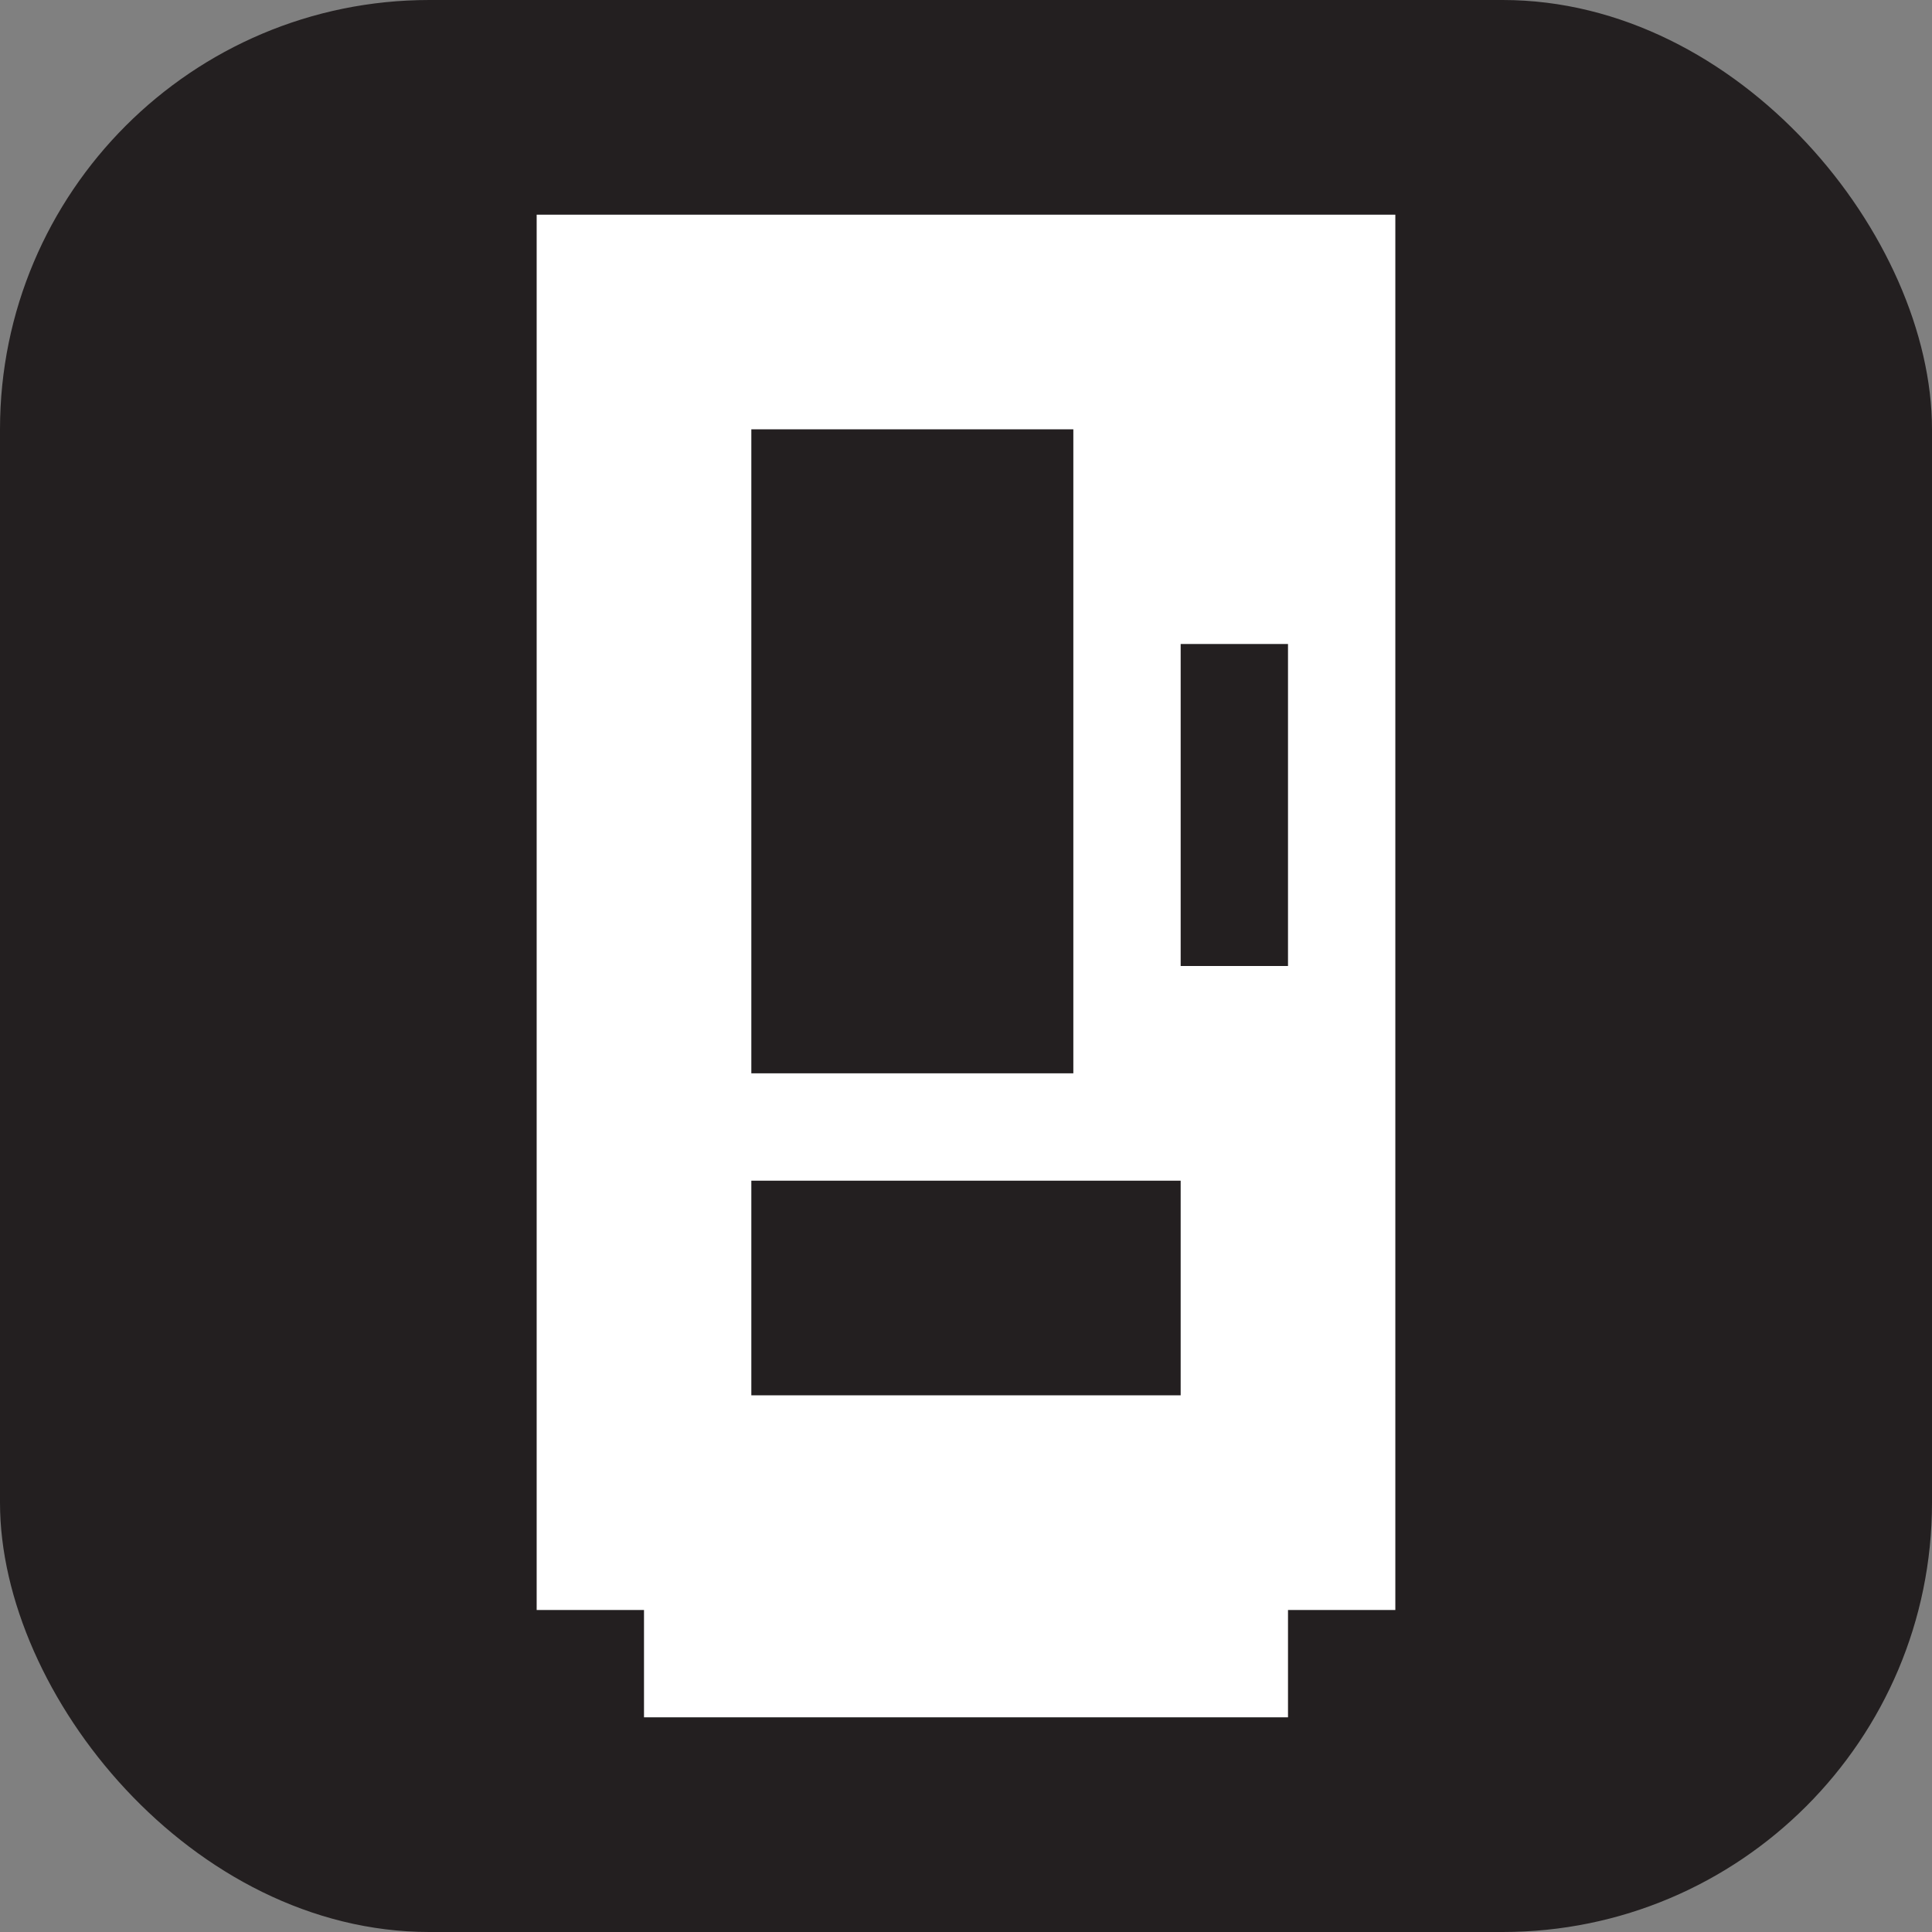 <svg xmlns="http://www.w3.org/2000/svg" viewBox="0 0 18 18" height="18" width="18"><rect x="0" y="0" width="18" height="18" fill="#808080" stroke="none"/><title>vending-machine-white-14.svg</title><rect fill="none" x="0" y="0" width="18" height="18"></rect><rect x="0" y="0" width="18" height="18" rx="4" ry="4" fill="#231f20"></rect><path fill="#ffffff" transform="translate(2 2)" d="M3,0v13h1v1h6v-1h1V0H3z M5,2h3v6H5V2z M9,11H5V9h4V11z M10,7H9V4h1V7z"></path></svg>